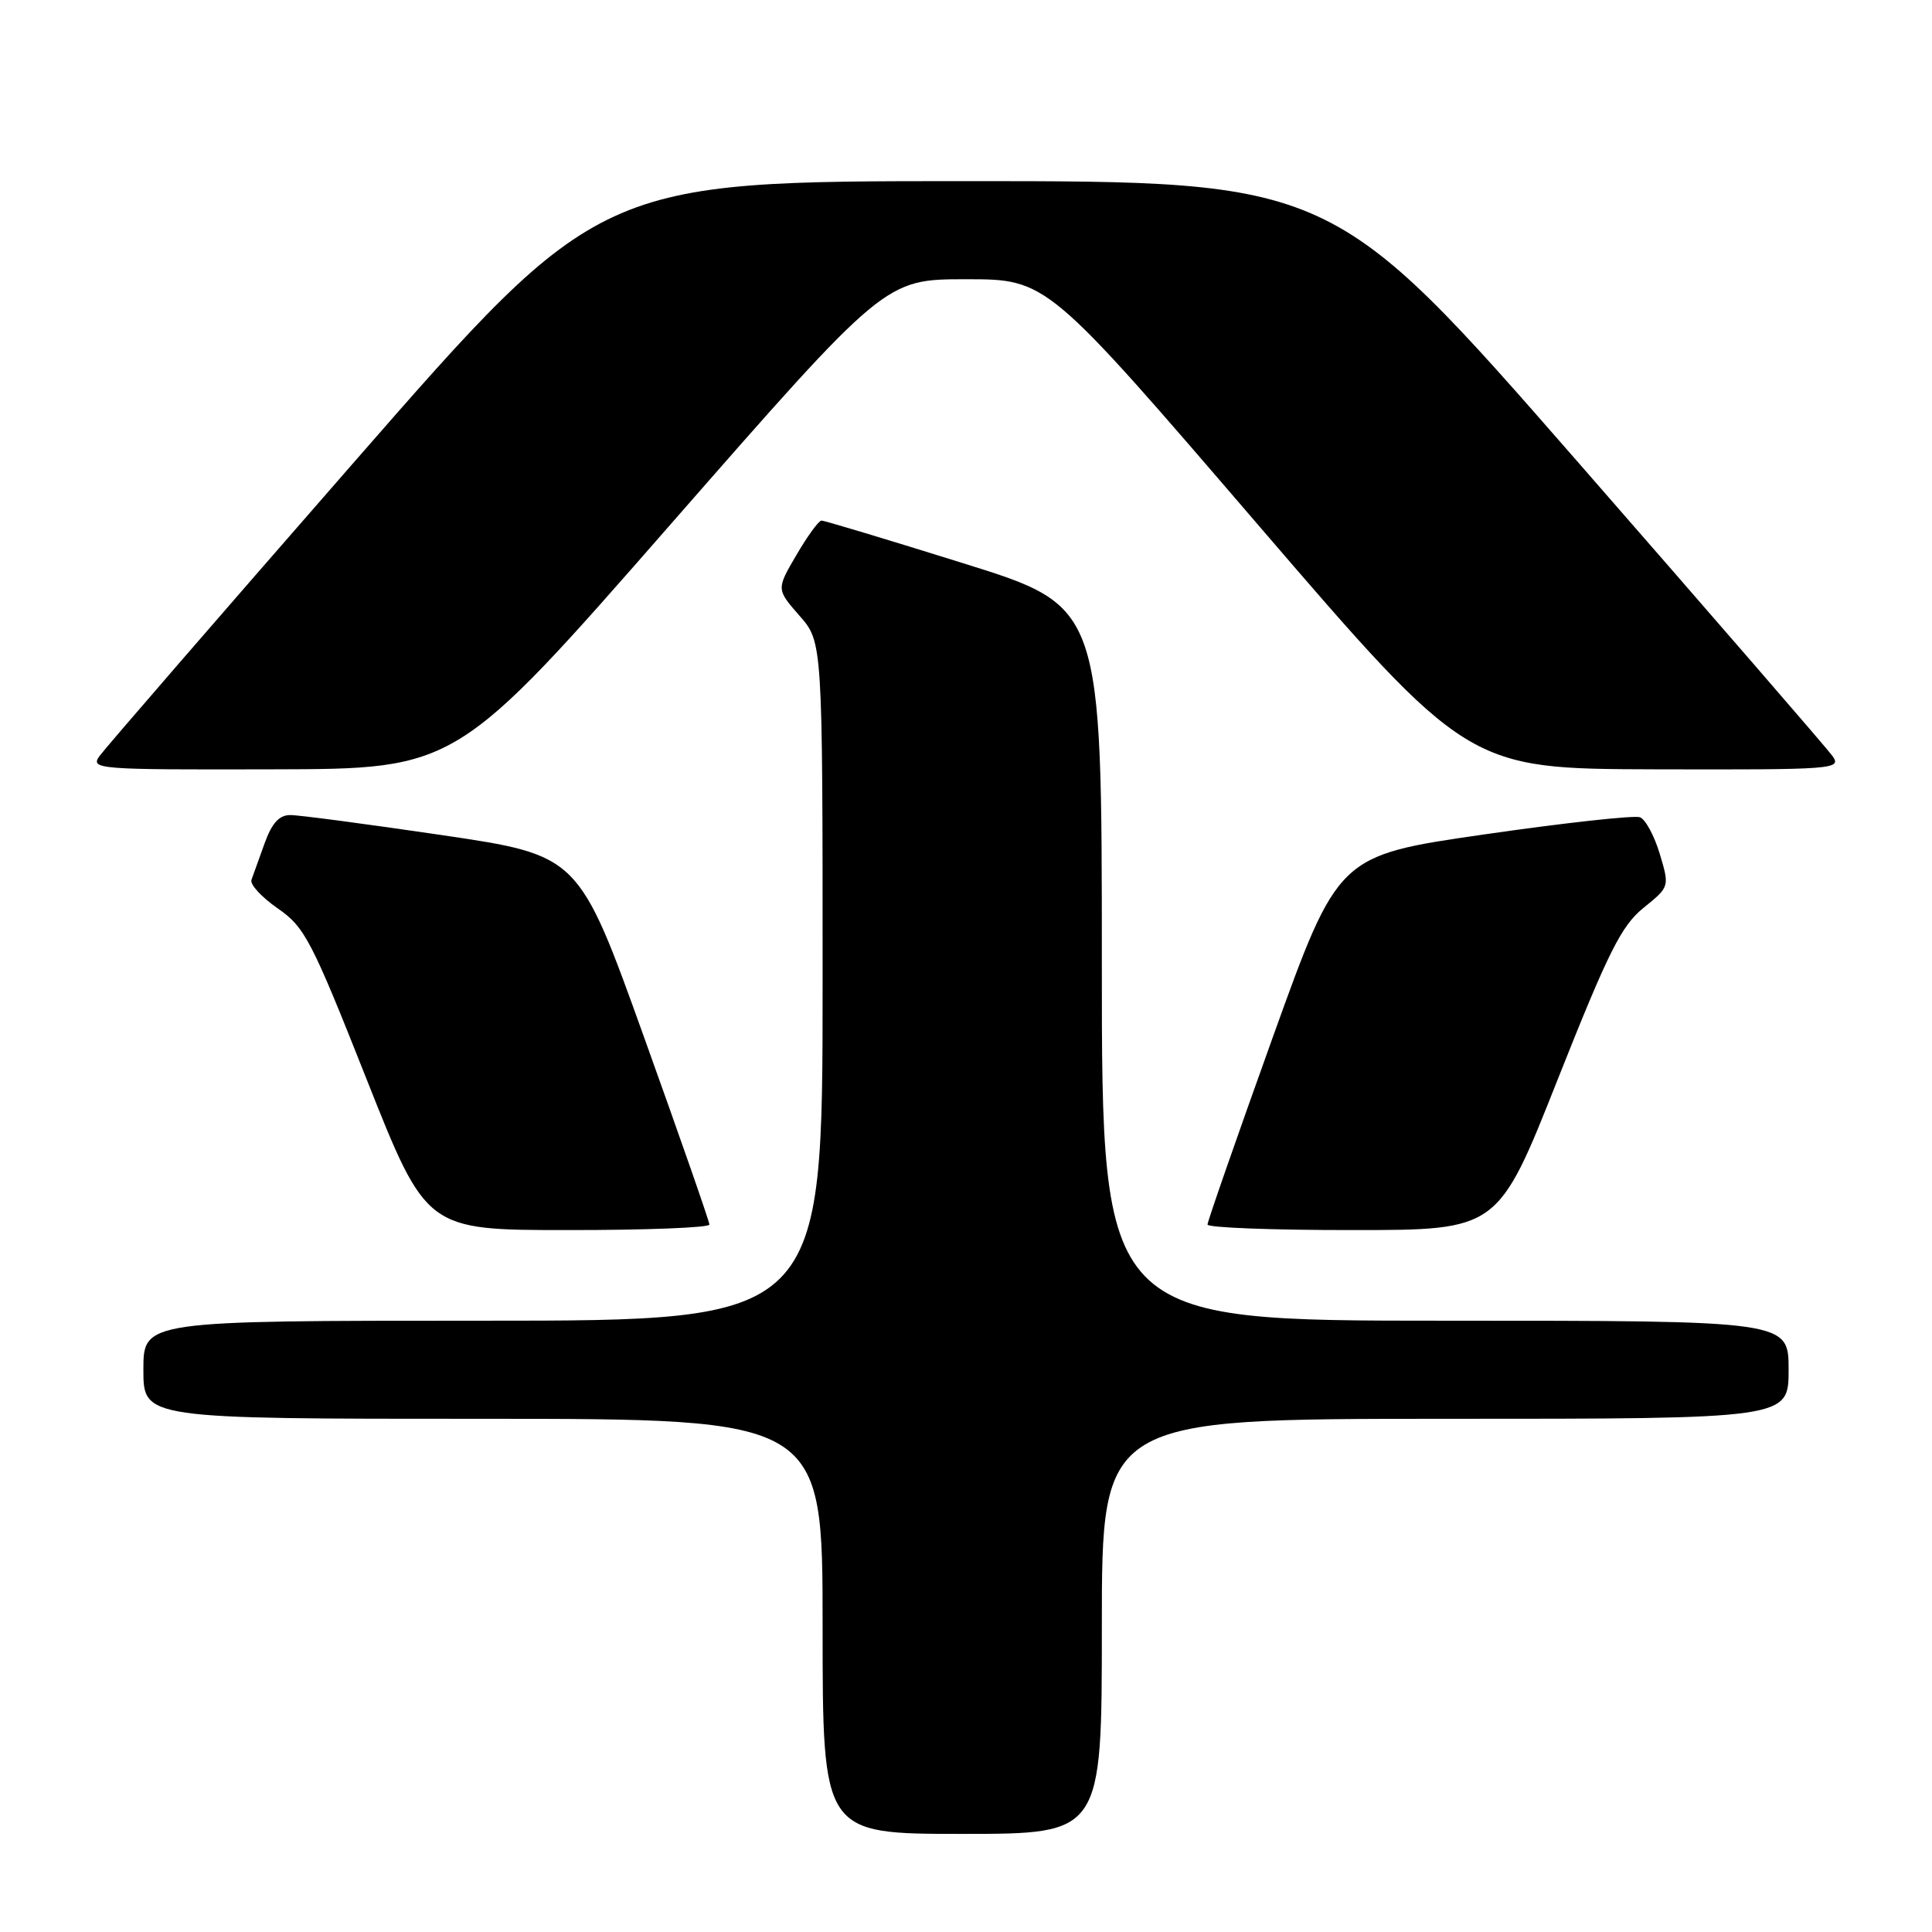 <?xml version="1.0" encoding="UTF-8" standalone="no"?>
<!DOCTYPE svg PUBLIC "-//W3C//DTD SVG 1.1//EN" "http://www.w3.org/Graphics/SVG/1.1/DTD/svg11.dtd" >
<svg xmlns="http://www.w3.org/2000/svg" xmlns:xlink="http://www.w3.org/1999/xlink" version="1.1" viewBox="0 0 256 256">
 <g >
 <path fill="currentColor"
d=" M 146.00 215.50 C 146.00 188.00 146.00 188.00 191.50 188.00 C 237.00 188.00 237.00 188.00 237.00 181.50 C 237.00 175.00 237.00 175.00 191.50 175.00 C 146.00 175.00 146.00 175.00 146.00 127.68 C 146.00 80.37 146.00 80.37 127.75 74.67 C 117.71 71.53 109.21 68.97 108.85 68.98 C 108.48 68.99 106.99 71.04 105.53 73.54 C 102.87 78.08 102.87 78.08 105.93 81.58 C 109.00 85.07 109.00 85.07 109.00 130.03 C 109.00 175.00 109.00 175.00 64.00 175.00 C 19.00 175.00 19.00 175.00 19.00 181.50 C 19.00 188.00 19.00 188.00 64.00 188.00 C 109.00 188.00 109.00 188.00 109.00 215.50 C 109.00 243.00 109.00 243.00 127.50 243.00 C 146.00 243.00 146.00 243.00 146.00 215.50 Z  M 94.00 162.26 C 94.00 161.86 90.10 150.68 85.34 137.43 C 76.69 113.34 76.69 113.34 58.59 110.66 C 48.64 109.20 39.58 107.99 38.45 108.00 C 36.99 108.00 36.02 109.08 35.06 111.75 C 34.32 113.81 33.54 115.99 33.32 116.58 C 33.09 117.18 34.66 118.88 36.79 120.36 C 40.38 122.84 41.27 124.55 48.58 143.01 C 56.50 162.99 56.50 162.99 75.25 162.99 C 85.56 163.00 94.00 162.67 94.00 162.26 Z  M 206.40 143.04 C 213.11 126.13 214.83 122.67 217.77 120.30 C 221.23 117.50 221.23 117.50 219.93 113.15 C 219.21 110.75 218.03 108.56 217.30 108.29 C 216.58 108.01 207.28 109.03 196.64 110.57 C 177.31 113.36 177.31 113.36 168.65 137.44 C 163.89 150.69 160.00 161.86 160.00 162.26 C 160.00 162.67 168.66 163.00 179.25 162.99 C 198.50 162.99 198.50 162.99 206.40 143.04 Z  M 88.89 69.44 C 117.28 37.00 117.28 37.00 128.00 37.00 C 138.73 37.00 138.73 37.00 166.61 69.44 C 194.50 101.87 194.50 101.87 219.31 101.94 C 243.14 102.00 244.06 101.93 242.81 100.17 C 242.09 99.17 226.89 81.62 209.03 61.17 C 176.56 24.00 176.56 24.00 128.00 24.00 C 79.44 24.00 79.44 24.00 46.97 61.17 C 29.11 81.62 13.91 99.17 13.19 100.17 C 11.94 101.93 12.84 102.00 36.19 101.94 C 60.50 101.89 60.50 101.89 88.89 69.44 Z "/>
</g>
</svg>